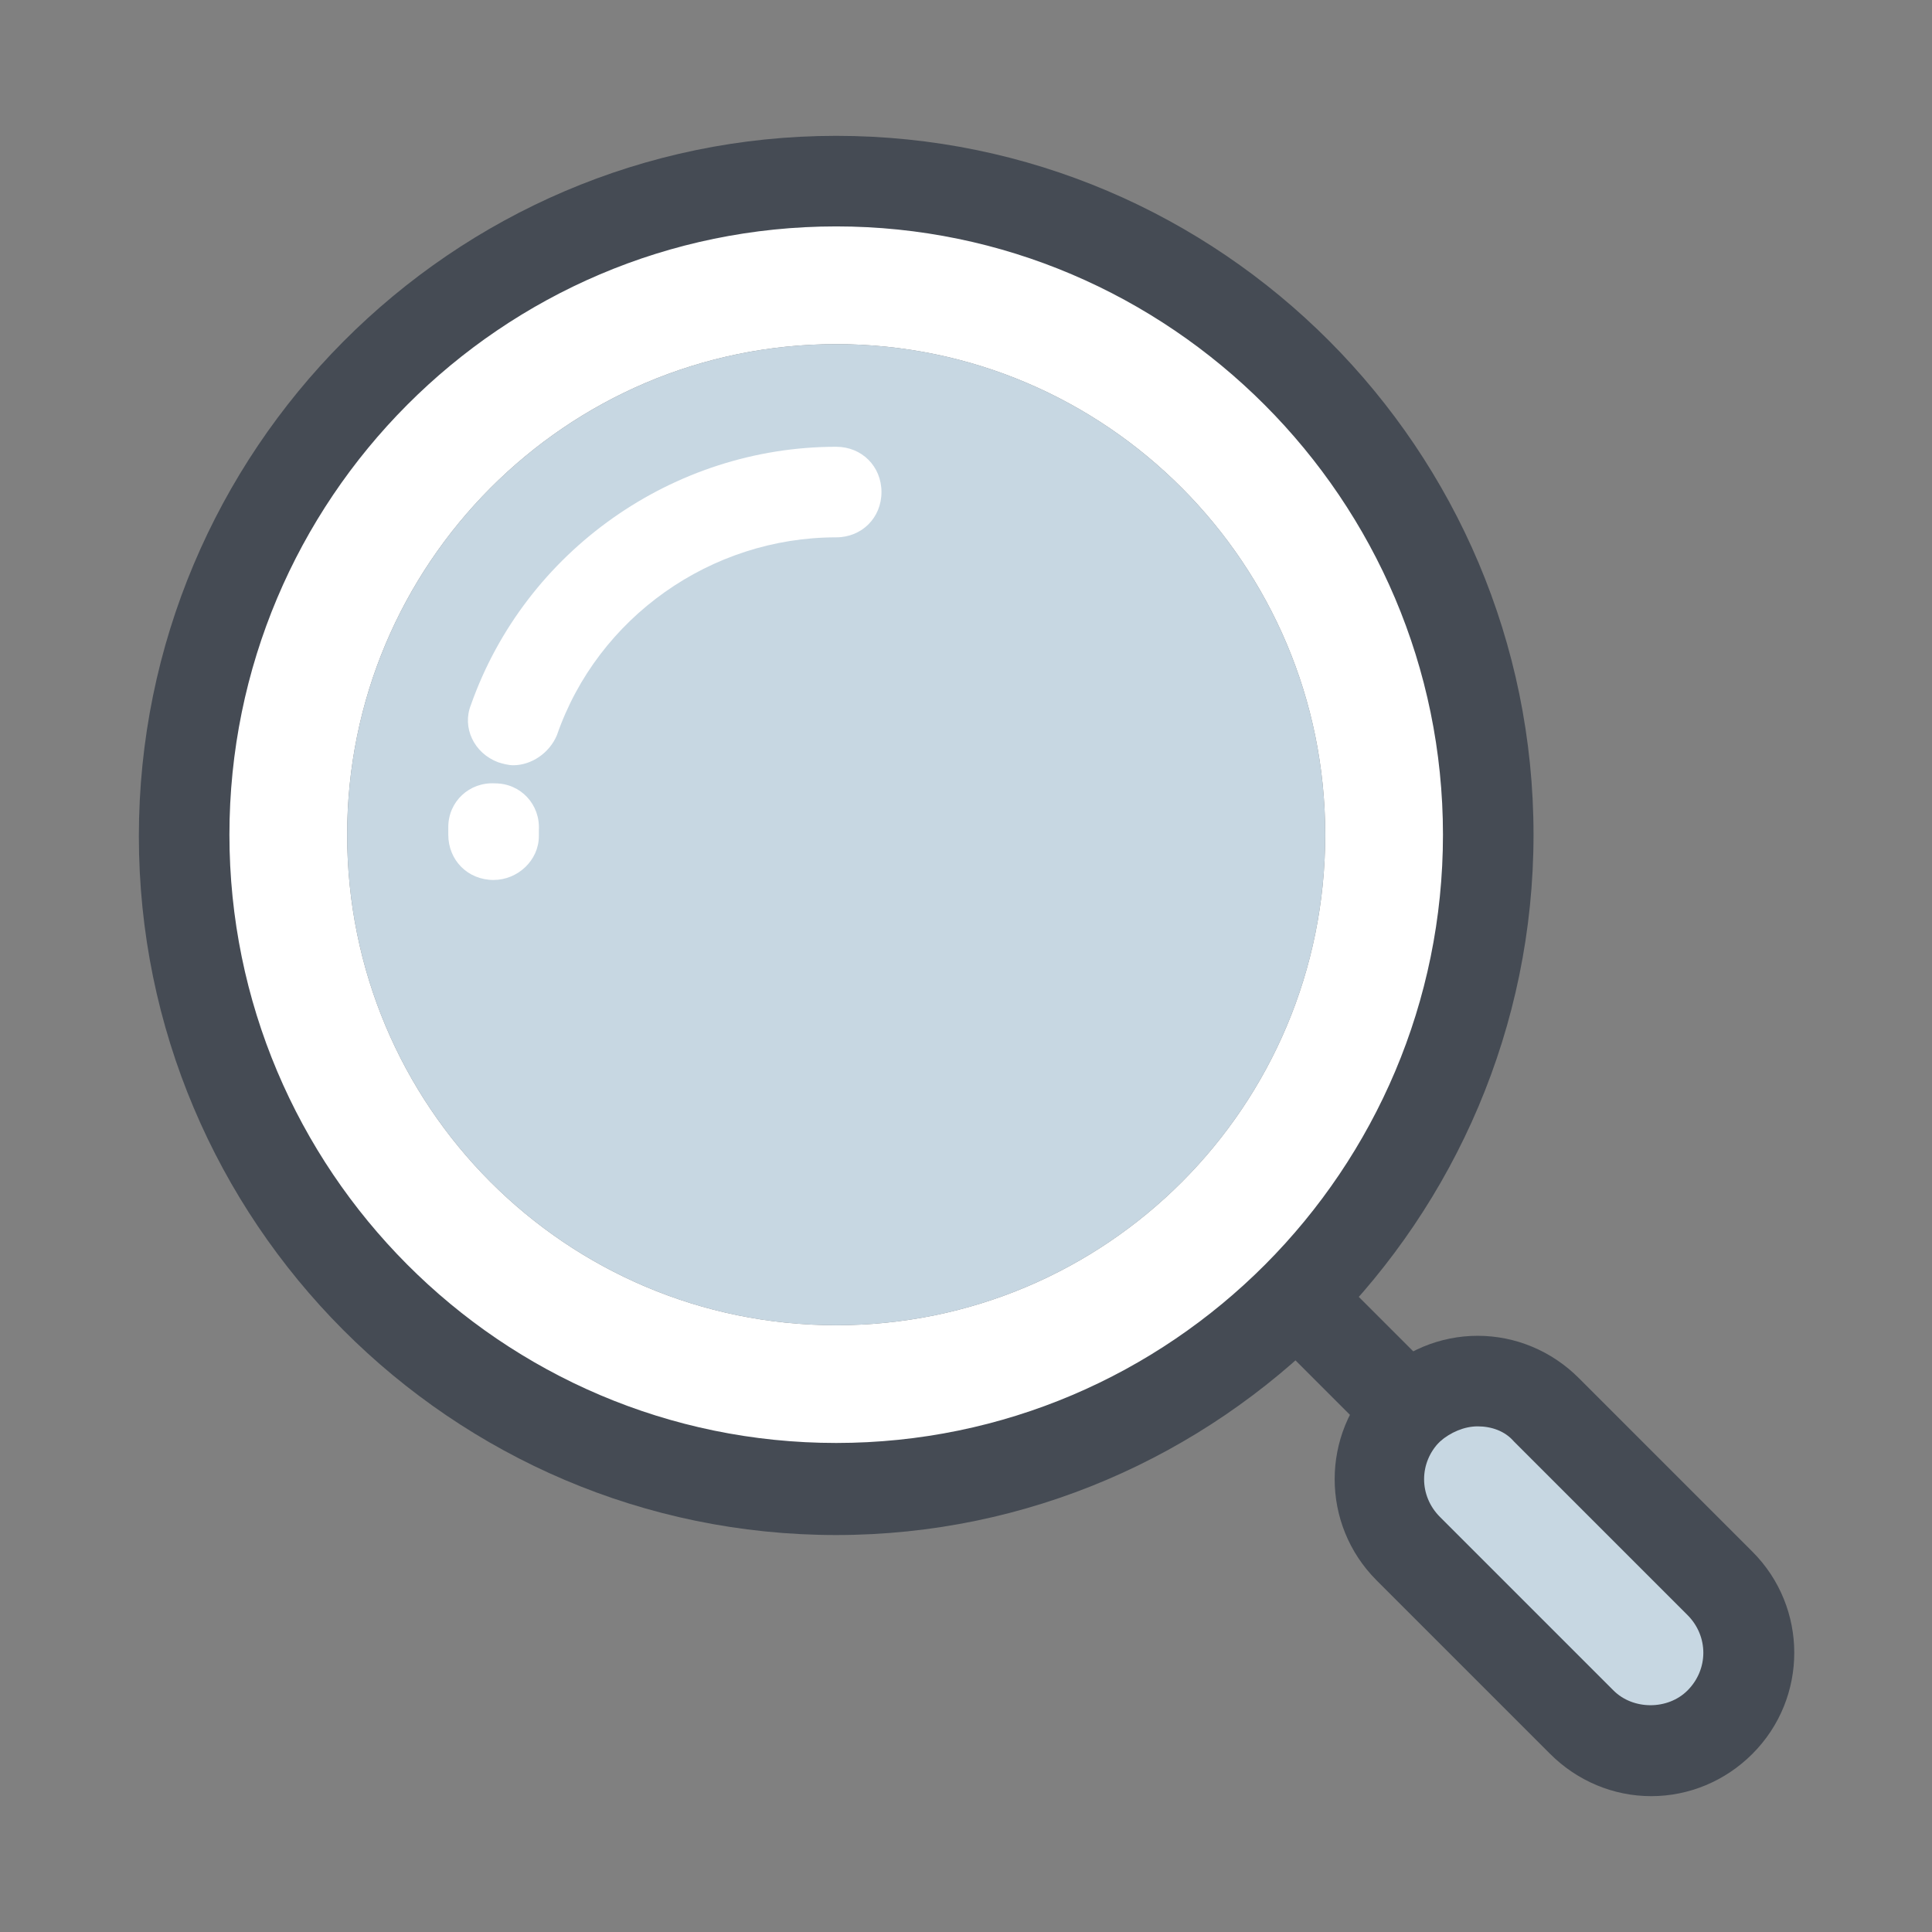 <?xml version="1.0" ?><!DOCTYPE svg  PUBLIC '-//W3C//DTD SVG 1.1//EN'  'http://www.w3.org/Graphics/SVG/1.1/DTD/svg11.dtd'><svg enable-background="new 0 0 128 128" id="Слой_1" version="1.1" viewBox="0 0 128 128" xml:space="preserve" xmlns="http://www.w3.org/2000/svg" xmlns:xlink="http://www.w3.org/1999/xlink"><rect x="0" y="0" width="128" height="128" fill="#808080" stroke="none"/><g><g><g><g><g><path d="M113.9,114.1L113.9,114.1c-2.5,2.5-6.6,2.5-9.2,0l-11.5-11.5c-2.5-2.5-2.5-6.7,0-9.2l0,0       c2.5-2.5,6.6-2.5,9.2,0l11.5,11.5C116.5,107.4,116.5,111.6,113.9,114.1z" fill="#C7D7E2"/></g></g></g><g><g><g><g><path d="M55.4,12c-23.9,0-43.2,19.4-43.2,43.3s19.3,43.3,43.2,43.3s43.2-19.4,43.2-43.3S79.2,12,55.4,12z         M55.4,87.8C37.5,87.8,23,73.3,23,55.3c0-17.9,14.5-32.5,32.4-32.5s32.4,14.6,32.4,32.5C87.8,73.3,73.3,87.8,55.4,87.8z" fill="#FFFFFF"/></g></g></g></g><g><g><g><g><path d="M55.4,87.8C37.5,87.8,23,73.3,23,55.3c0-17.9,14.5-32.5,32.4-32.5s32.4,14.6,32.4,32.5        C87.8,73.3,73.3,87.8,55.4,87.8z" fill="#C7D7E2"/></g></g></g></g></g><g><g><g><path d="M55.4,101.7c-25.5,0-46.2-20.8-46.2-46.3S29.9,9,55.4,9c25.5,0,46.2,20.8,46.2,46.3      S80.8,101.7,55.4,101.7z M55.4,15c-22.2,0-40.2,18.1-40.2,40.3s18,40.3,40.2,40.3c22.2,0,40.2-18.1,40.2-40.3S77.5,15,55.4,15z" fill="#454B54"/></g></g></g><g><g><g><path d="M93.3,96.4c-0.8,0-1.5-0.3-2.1-0.9l-7.4-7.4c-1.2-1.2-1.2-3.1,0-4.2c1.2-1.2,3.1-1.2,4.2,0l7.4,7.4      c1.2,1.2,1.2,3.1,0,4.2C94.8,96.1,94,96.4,93.3,96.4z" fill="#454B54"/></g></g></g><g><g><g><path d="M109.4,119c-2.5,0-4.9-1-6.7-2.8l-11.5-11.5c-3.7-3.7-3.7-9.7,0-13.4c1.8-1.8,4.2-2.8,6.7-2.8      c2.5,0,4.9,1,6.7,2.8l11.5,11.5c3.7,3.7,3.7,9.7,0,13.4C114.3,118,111.9,119,109.4,119z M97.9,94.5c-0.9,0-1.8,0.4-2.5,1      c-1.4,1.4-1.4,3.6,0,5l11.5,11.5c1.3,1.3,3.6,1.3,4.9,0c1.4-1.4,1.4-3.6,0-5l-11.5-11.5C99.7,94.8,98.8,94.5,97.9,94.5z" fill="#454B54"/></g></g></g><g><g><g><path d="M34,50.7c-0.3,0-0.7-0.1-1-0.2c-1.6-0.6-2.4-2.3-1.8-3.8c3.6-10.2,13.4-17.1,24.2-17.1c1.7,0,3,1.3,3,3      s-1.3,3-3,3c-8.3,0-15.8,5.3-18.5,13.1C36.4,49.9,35.2,50.7,34,50.7z" fill="#FFFFFF"/></g></g></g><g><g><g><path d="M32.7,58.3c-1.7,0-3-1.3-3-3l0-0.5c0-1.7,1.4-3,3.1-2.9c1.7,0,3,1.4,2.9,3.1l0,0.4      C35.7,57,34.3,58.3,32.7,58.3z" fill="#FFFFFF"/></g></g></g></g></svg>
